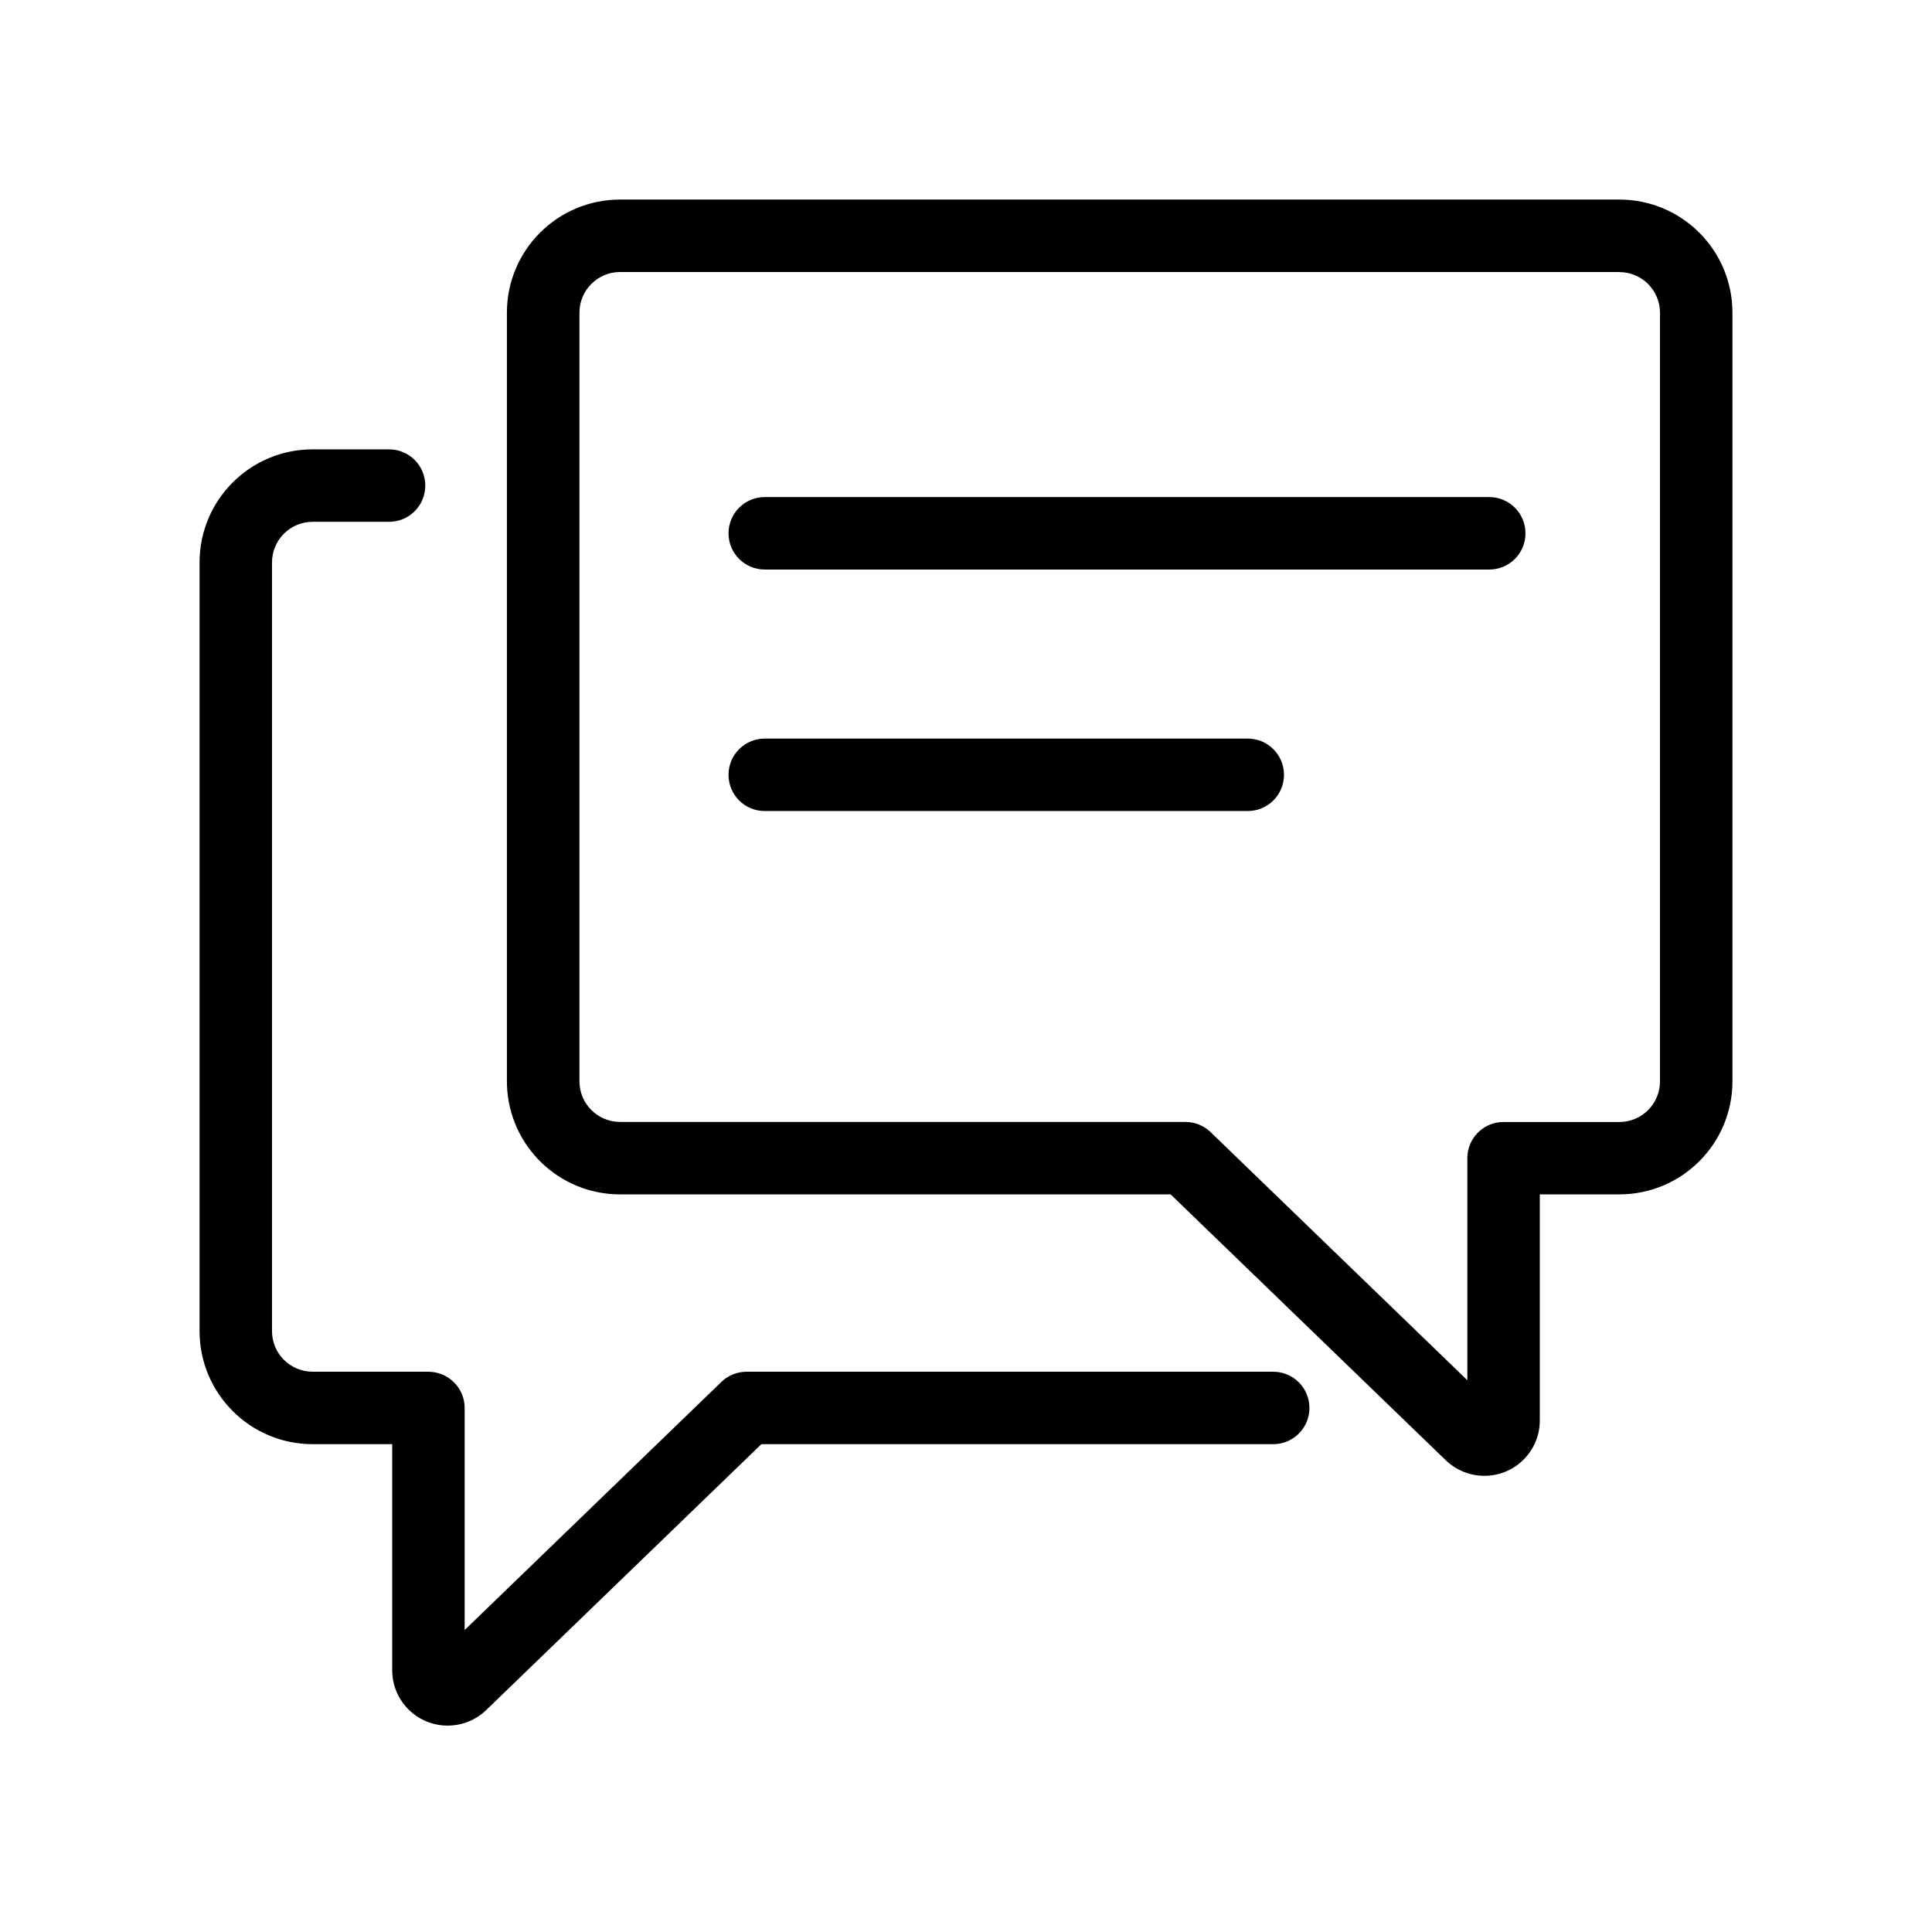 <svg version="1.1" xmlns="http://www.w3.org/2000/svg" width="24" height="24" viewBox="0 0 24 24">
<path d="M4.833 5.582c0.249 0 0.45 0.201 0.45 0.45s-0.201 0.45-0.45 0.45h-0.949c-0.279 0-0.505 0.226-0.505 0.505v9.548c0 0.279 0.226 0.505 0.505 0.505h1.438l0.037 0.002c0.231 0.019 0.413 0.212 0.413 0.448l0 2.759 3.19-3.083c0.084-0.081 0.196-0.126 0.313-0.126h6.541c0.249 0 0.45 0.201 0.45 0.45l-0.001 0.037c-0.019 0.231-0.212 0.413-0.448 0.413l-6.359-0-3.418 3.303c-0.128 0.124-0.3 0.193-0.479 0.193l-0.042-0.001c-0.361-0.022-0.647-0.321-0.647-0.687l0-2.808-0.988 0c-0.776 0-1.405-0.629-1.405-1.405v-9.548c0-0.776 0.629-1.405 1.405-1.405zM20.116 2.479c0.776 0 1.405 0.629 1.405 1.405v9.548c0 0.776-0.629 1.405-1.405 1.405l-0.988-0 0 2.808c0 0.366-0.286 0.666-0.647 0.687l-0.042 0.001c-0.179 0-0.35-0.069-0.479-0.193l-3.418-3.303-6.84 0c-0.757 0-1.375-0.599-1.404-1.35l-0.001-0.055v-9.548c0-0.776 0.629-1.405 1.405-1.405zM20.116 3.379h-12.413c-0.279 0-0.505 0.226-0.505 0.505v9.548c0 0.279 0.226 0.505 0.505 0.505h7.022c0.117 0 0.229 0.045 0.313 0.126l3.19 3.083 0-2.759c0-0.236 0.182-0.43 0.413-0.448l0.037-0.001h1.438c0.279 0 0.505-0.226 0.505-0.505v-9.548c0-0.279-0.226-0.505-0.505-0.505zM15.5 9.175c0.249 0 0.45 0.201 0.45 0.45s-0.201 0.45-0.45 0.45h-6c-0.249 0-0.45-0.201-0.45-0.45s0.201-0.45 0.45-0.45h6zM18.5 6.175c0.249 0 0.45 0.201 0.45 0.45s-0.201 0.45-0.45 0.45h-9c-0.249 0-0.45-0.201-0.45-0.45s0.201-0.45 0.45-0.45h9z"></path>
</svg>
